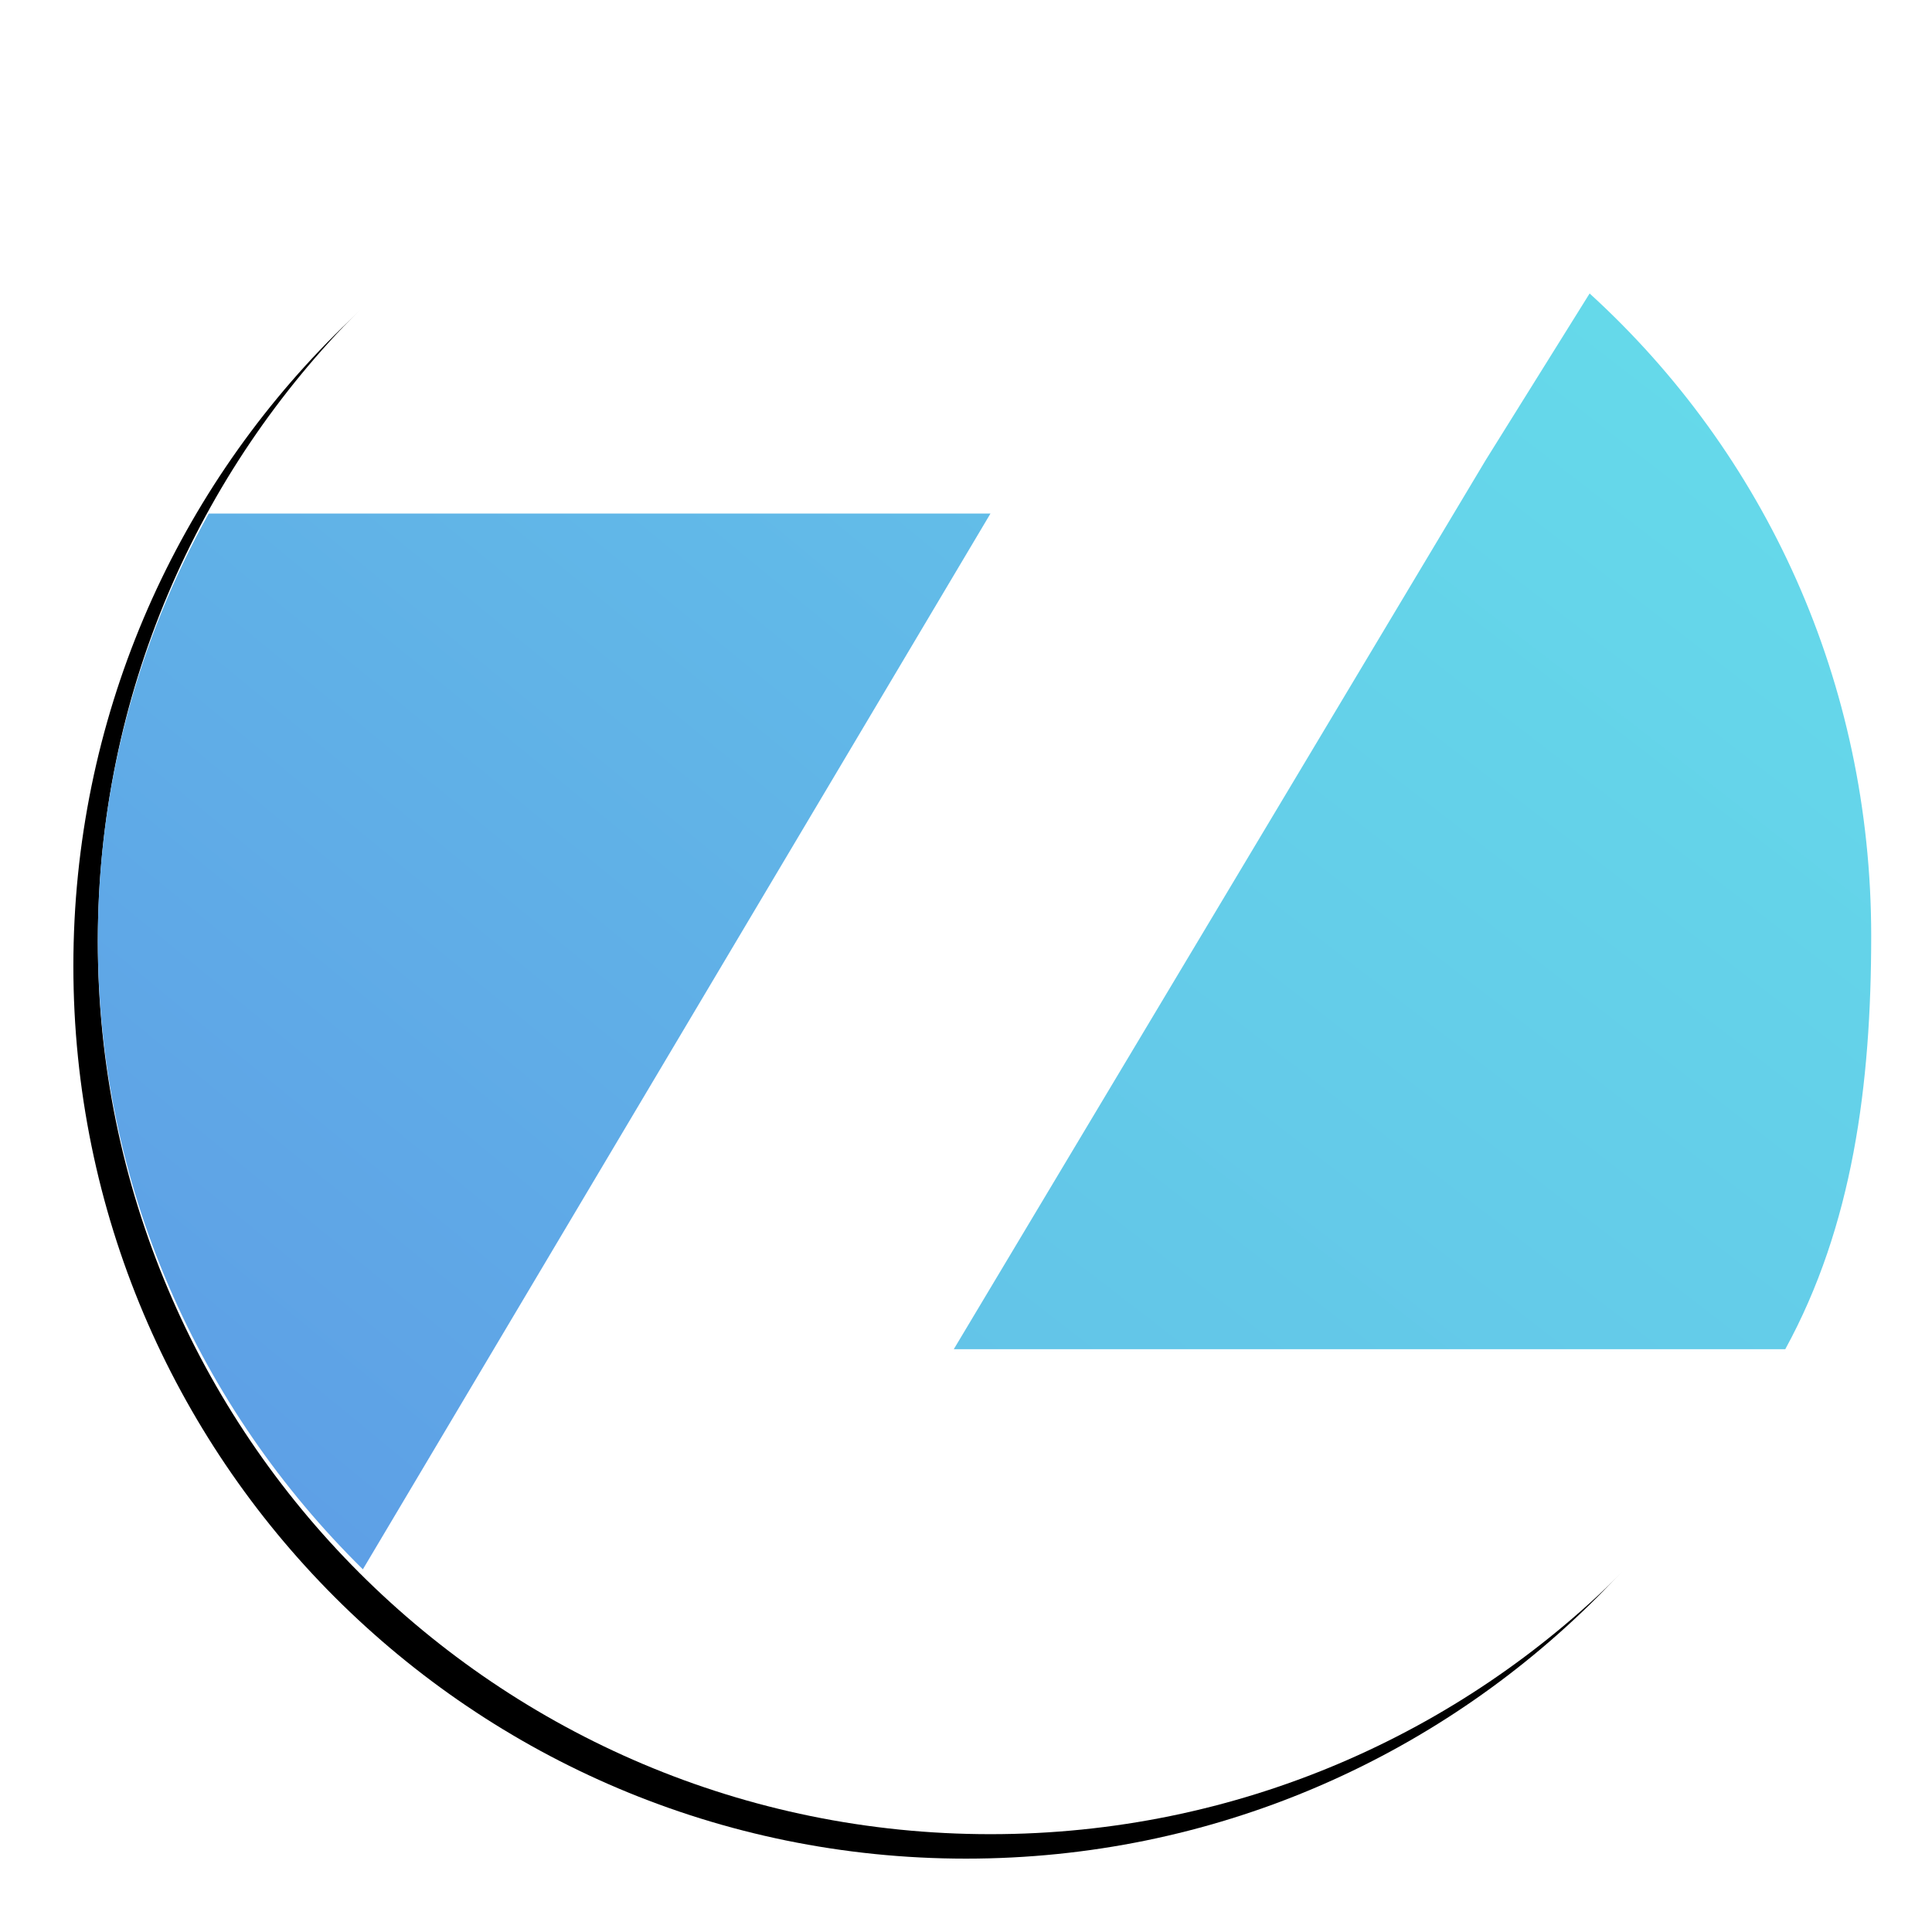 <?xml version="1.0" encoding="UTF-8"?>
<svg width="79px" height="79px" viewBox="0 0 79 79" version="1.1" xmlns="http://www.w3.org/2000/svg" xmlns:xlink="http://www.w3.org/1999/xlink">
    <!-- Generator: Sketch 49.3 (51167) - http://www.bohemiancoding.com/sketch -->
    <title>logo</title>
    <desc>Created with Sketch.</desc>
    <defs>
        <path d="M36.5,73 C16.342,73 0,56.659 0,36.5 C0,16.342 16.342,0 36.5,0 C56.658,0 73,16.342 73,36.5 C73,56.659 56.658,73 36.5,73 Z" id="path-1"></path>
        <filter x="-8.2%" y="-5.5%" width="113.7%" height="113.7%" filterUnits="objectBoundingBox" id="filter-2">
            <feOffset dx="-1" dy="1" in="SourceAlpha" result="shadowOffsetOuter1"></feOffset>
            <feGaussianBlur stdDeviation="1.5" in="shadowOffsetOuter1" result="shadowBlurOuter1"></feGaussianBlur>
            <feColorMatrix values="0 0 0 0 0   0 0 0 0 0   0 0 0 0 0  0 0 0 0.08 0" type="matrix" in="shadowBlurOuter1"></feColorMatrix>
        </filter>
        <linearGradient x1="67.378%" y1="0%" x2="0%" y2="100%" id="linearGradient-3">
            <stop stop-color="#65D9EA" offset="0%"></stop>
            <stop stop-color="#63C4E8" offset="100%"></stop>
        </linearGradient>
        <linearGradient x1="100%" y1="0%" x2="30.773%" y2="100%" id="linearGradient-4">
            <stop stop-color="#62BDE8" offset="0%"></stop>
            <stop stop-color="#5EA0E6" offset="100%"></stop>
        </linearGradient>
    </defs>
    <g id="Page-1" stroke="none" stroke-width="1" fill="none" fill-rule="evenodd">
        <g id="zepp_02-copy-4" transform="translate(-566, -1196)">
            <g id="Group-11" transform="translate(240, 1148)">
                <g id="logo" transform="translate(330, 50)">
                    <g id="Fill-1">
                        <use fill="black" fill-opacity="1" filter="url(#filter-2)" xlink:href="#path-1"></use>
                        <use fill="#FFFFFF" fill-rule="evenodd" xlink:href="#path-1"></use>
                    </g>
                    <path d="M69,53.17 C71.755,48.133 72.514,42.381 72.514,36.269 C72.514,25.899 68.19,16.556 61,10 L56.751,16.813 L35,53.17 L69,53.17 Z" id="Fill-4" fill="url(#linearGradient-3)"></path>
                    <path d="M4.535,19 C1.648,24.181 0,30.124 0,36.446 C0,46.489 4.141,55.582 10.838,62.17 L36.5,19 L4.535,19 Z" id="Fill-6" fill="url(#linearGradient-4)"></path>
                </g>
            </g>
        </g>
    </g>
</svg>